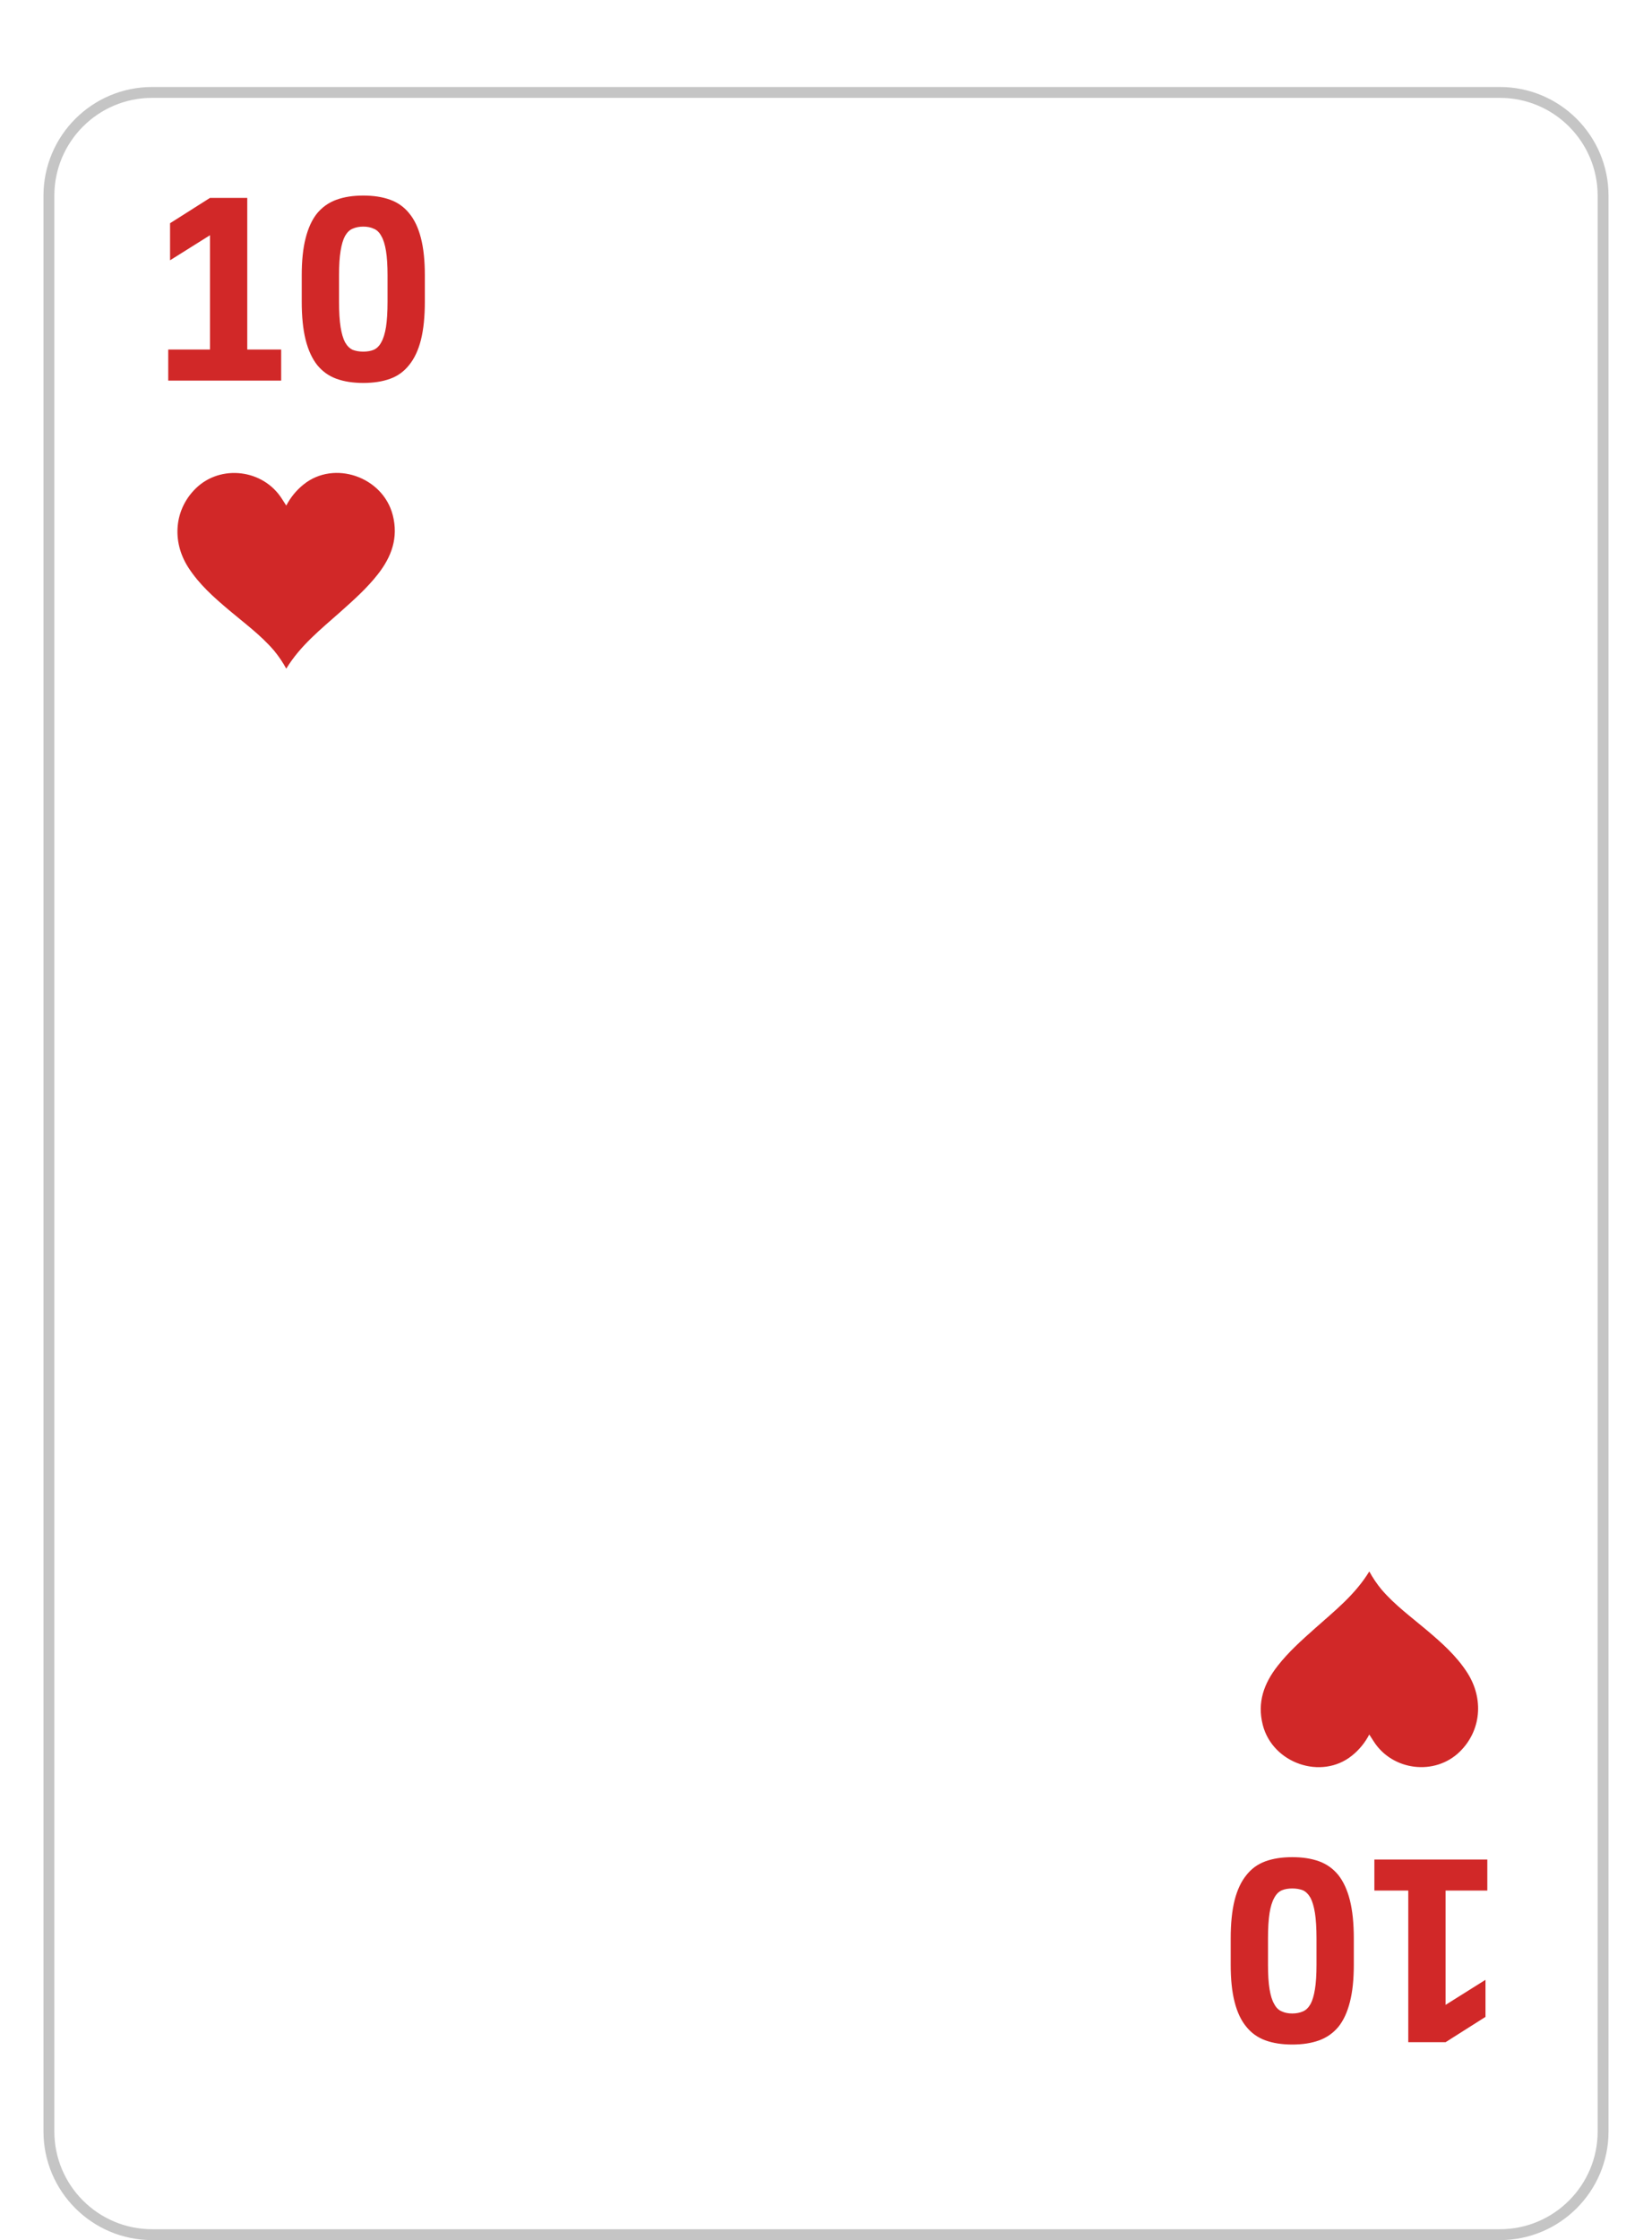 <svg width="152" height="206" viewBox="0 0 152 206" fill="none" xmlns="http://www.w3.org/2000/svg">
<g filter="url(#filter0_d_0_1107)">
<g filter="url(#filter1_d_0_1107)">
<path d="M4 10C4 4.477 8.477 0 14 0H138C143.523 0 148 4.477 148 10V188C148 193.523 143.523 198 138 198H14C8.477 198 4 193.523 4 188V10Z" fill="white"/>
<path d="M4.5 10C4.5 4.753 8.753 0.5 14 0.5H138C143.247 0.5 147.5 4.753 147.5 10V188C147.5 193.247 143.247 197.5 138 197.5H14C8.753 197.5 4.5 193.247 4.5 188V10Z" stroke="#C5C5C5"/>
</g>
<path d="M15.479 28.144H19.319V17.632L15.647 19.936V16.528L19.319 14.2H22.751V28.144H25.871V31H15.479V28.144Z" fill="#D12828"/>
<path d="M33.426 31.216C32.482 31.216 31.658 31.088 30.954 30.832C30.25 30.576 29.658 30.152 29.178 29.56C28.714 28.968 28.362 28.2 28.122 27.256C27.882 26.296 27.762 25.12 27.762 23.728V21.328C27.762 19.968 27.882 18.824 28.122 17.896C28.362 16.952 28.714 16.192 29.178 15.616C29.658 15.04 30.25 14.624 30.954 14.368C31.658 14.112 32.482 13.984 33.426 13.984C34.37 13.984 35.194 14.112 35.898 14.368C36.602 14.624 37.186 15.04 37.65 15.616C38.13 16.192 38.49 16.952 38.73 17.896C38.97 18.824 39.09 19.968 39.09 21.328V23.728C39.09 25.12 38.97 26.296 38.73 27.256C38.49 28.2 38.13 28.968 37.65 29.56C37.186 30.152 36.602 30.576 35.898 30.832C35.194 31.088 34.37 31.216 33.426 31.216ZM33.426 28.336C33.794 28.336 34.114 28.28 34.386 28.168C34.674 28.04 34.906 27.808 35.082 27.472C35.274 27.136 35.418 26.672 35.514 26.08C35.61 25.472 35.658 24.688 35.658 23.728V21.328C35.658 20.4 35.61 19.648 35.514 19.072C35.418 18.48 35.274 18.024 35.082 17.704C34.906 17.368 34.674 17.144 34.386 17.032C34.114 16.904 33.794 16.84 33.426 16.84C33.058 16.84 32.73 16.904 32.442 17.032C32.17 17.144 31.938 17.368 31.746 17.704C31.57 18.024 31.434 18.48 31.338 19.072C31.242 19.648 31.194 20.4 31.194 21.328V23.728C31.194 24.688 31.242 25.472 31.338 26.08C31.434 26.672 31.57 27.136 31.746 27.472C31.938 27.808 32.17 28.04 32.442 28.168C32.73 28.28 33.058 28.336 33.426 28.336Z" fill="#D12828"/>
<path d="M136.847 169.856L133.007 169.856L133.007 180.368L136.679 178.064L136.679 181.472L133.007 183.8L129.575 183.8L129.575 169.856L126.455 169.856L126.455 167L136.847 167L136.847 169.856Z" fill="#D12828"/>
<path d="M118.9 166.784C119.844 166.784 120.668 166.912 121.372 167.168C122.076 167.424 122.668 167.848 123.148 168.44C123.612 169.032 123.964 169.8 124.204 170.744C124.444 171.704 124.564 172.88 124.564 174.272L124.564 176.672C124.564 178.032 124.444 179.176 124.204 180.104C123.964 181.048 123.612 181.808 123.148 182.384C122.668 182.96 122.076 183.376 121.372 183.632C120.668 183.888 119.844 184.016 118.9 184.016C117.956 184.016 117.132 183.888 116.428 183.632C115.724 183.376 115.14 182.96 114.676 182.384C114.196 181.808 113.836 181.048 113.596 180.104C113.356 179.176 113.236 178.032 113.236 176.672L113.236 174.272C113.236 172.88 113.356 171.704 113.596 170.744C113.836 169.8 114.196 169.032 114.676 168.44C115.14 167.848 115.724 167.424 116.428 167.168C117.132 166.912 117.956 166.784 118.9 166.784ZM118.9 169.664C118.532 169.664 118.212 169.72 117.94 169.832C117.652 169.96 117.42 170.192 117.244 170.528C117.052 170.864 116.908 171.328 116.812 171.92C116.716 172.528 116.668 173.312 116.668 174.272L116.668 176.672C116.668 177.6 116.716 178.352 116.812 178.928C116.908 179.52 117.052 179.976 117.244 180.296C117.42 180.632 117.652 180.856 117.94 180.968C118.212 181.096 118.532 181.16 118.9 181.16C119.268 181.16 119.596 181.096 119.884 180.968C120.156 180.856 120.388 180.632 120.58 180.296C120.756 179.976 120.892 179.52 120.988 178.928C121.084 178.352 121.132 177.6 121.132 176.672L121.132 174.272C121.132 173.312 121.084 172.528 120.988 171.92C120.892 171.328 120.756 170.864 120.58 170.528C120.388 170.192 120.156 169.96 119.884 169.832C119.596 169.72 119.268 169.664 118.9 169.664Z" fill="#D12828"/>
<path d="M26.34 42.495C26.732 41.737 27.277 41.074 27.938 40.547C30.749 38.288 35.233 39.841 36.138 43.372C36.671 45.457 36.024 47.2 34.775 48.799C33.765 50.092 32.548 51.172 31.334 52.255C29.545 53.849 27.65 55.337 26.338 57.49C26.017 56.901 25.641 56.346 25.216 55.831C23.991 54.399 22.482 53.3 21.06 52.099C19.679 50.932 18.33 49.742 17.33 48.191C15.774 45.775 16.046 42.836 18.014 40.913C20.308 38.672 24.23 39.153 25.948 41.885C26.069 42.076 26.191 42.264 26.34 42.495Z" fill="#D12828"/>
<path d="M125.986 155.505C125.594 156.262 125.049 156.926 124.388 157.452C121.577 159.711 117.093 158.158 116.188 154.628C115.655 152.543 116.302 150.8 117.551 149.201C118.561 147.908 119.777 146.827 120.992 145.745C122.781 144.15 124.676 142.663 125.988 140.51C126.309 141.098 126.685 141.654 127.11 142.169C128.334 143.6 129.844 144.7 131.266 145.901C132.647 147.068 133.996 148.258 134.996 149.809C136.552 152.225 136.28 155.163 134.312 157.087C132.018 159.328 128.096 158.846 126.378 156.114C126.257 155.924 126.135 155.735 125.986 155.505Z" fill="#D12828"/>
</g>
<defs>
<filter id="filter0_d_0_1107" x="0" y="0" width="152" height="206" filterUnits="userSpaceOnUse" color-interpolation-filters="sRGB">
<feFlood flood-opacity="0" result="BackgroundImageFix"/>
<feColorMatrix in="SourceAlpha" type="matrix" values="0 0 0 0 0 0 0 0 0 0 0 0 0 0 0 0 0 0 127 0" result="hardAlpha"/>
<feOffset dy="4"/>
<feGaussianBlur stdDeviation="2"/>
<feComposite in2="hardAlpha" operator="out"/>
<feColorMatrix type="matrix" values="0 0 0 0 0 0 0 0 0 0 0 0 0 0 0 0 0 0 0.25 0"/>
<feBlend mode="normal" in2="BackgroundImageFix" result="effect1_dropShadow_0_1107"/>
<feBlend mode="normal" in="SourceGraphic" in2="effect1_dropShadow_0_1107" result="shape"/>
</filter>
<filter id="filter1_d_0_1107" x="0" y="0" width="152" height="206" filterUnits="userSpaceOnUse" color-interpolation-filters="sRGB">
<feFlood flood-opacity="0" result="BackgroundImageFix"/>
<feColorMatrix in="SourceAlpha" type="matrix" values="0 0 0 0 0 0 0 0 0 0 0 0 0 0 0 0 0 0 127 0" result="hardAlpha"/>
<feOffset dy="4"/>
<feGaussianBlur stdDeviation="2"/>
<feComposite in2="hardAlpha" operator="out"/>
<feColorMatrix type="matrix" values="0 0 0 0 0 0 0 0 0 0 0 0 0 0 0 0 0 0 0.25 0"/>
<feBlend mode="normal" in2="BackgroundImageFix" result="effect1_dropShadow_0_1107"/>
<feBlend mode="normal" in="SourceGraphic" in2="effect1_dropShadow_0_1107" result="shape"/>
</filter>
</defs>
</svg>
